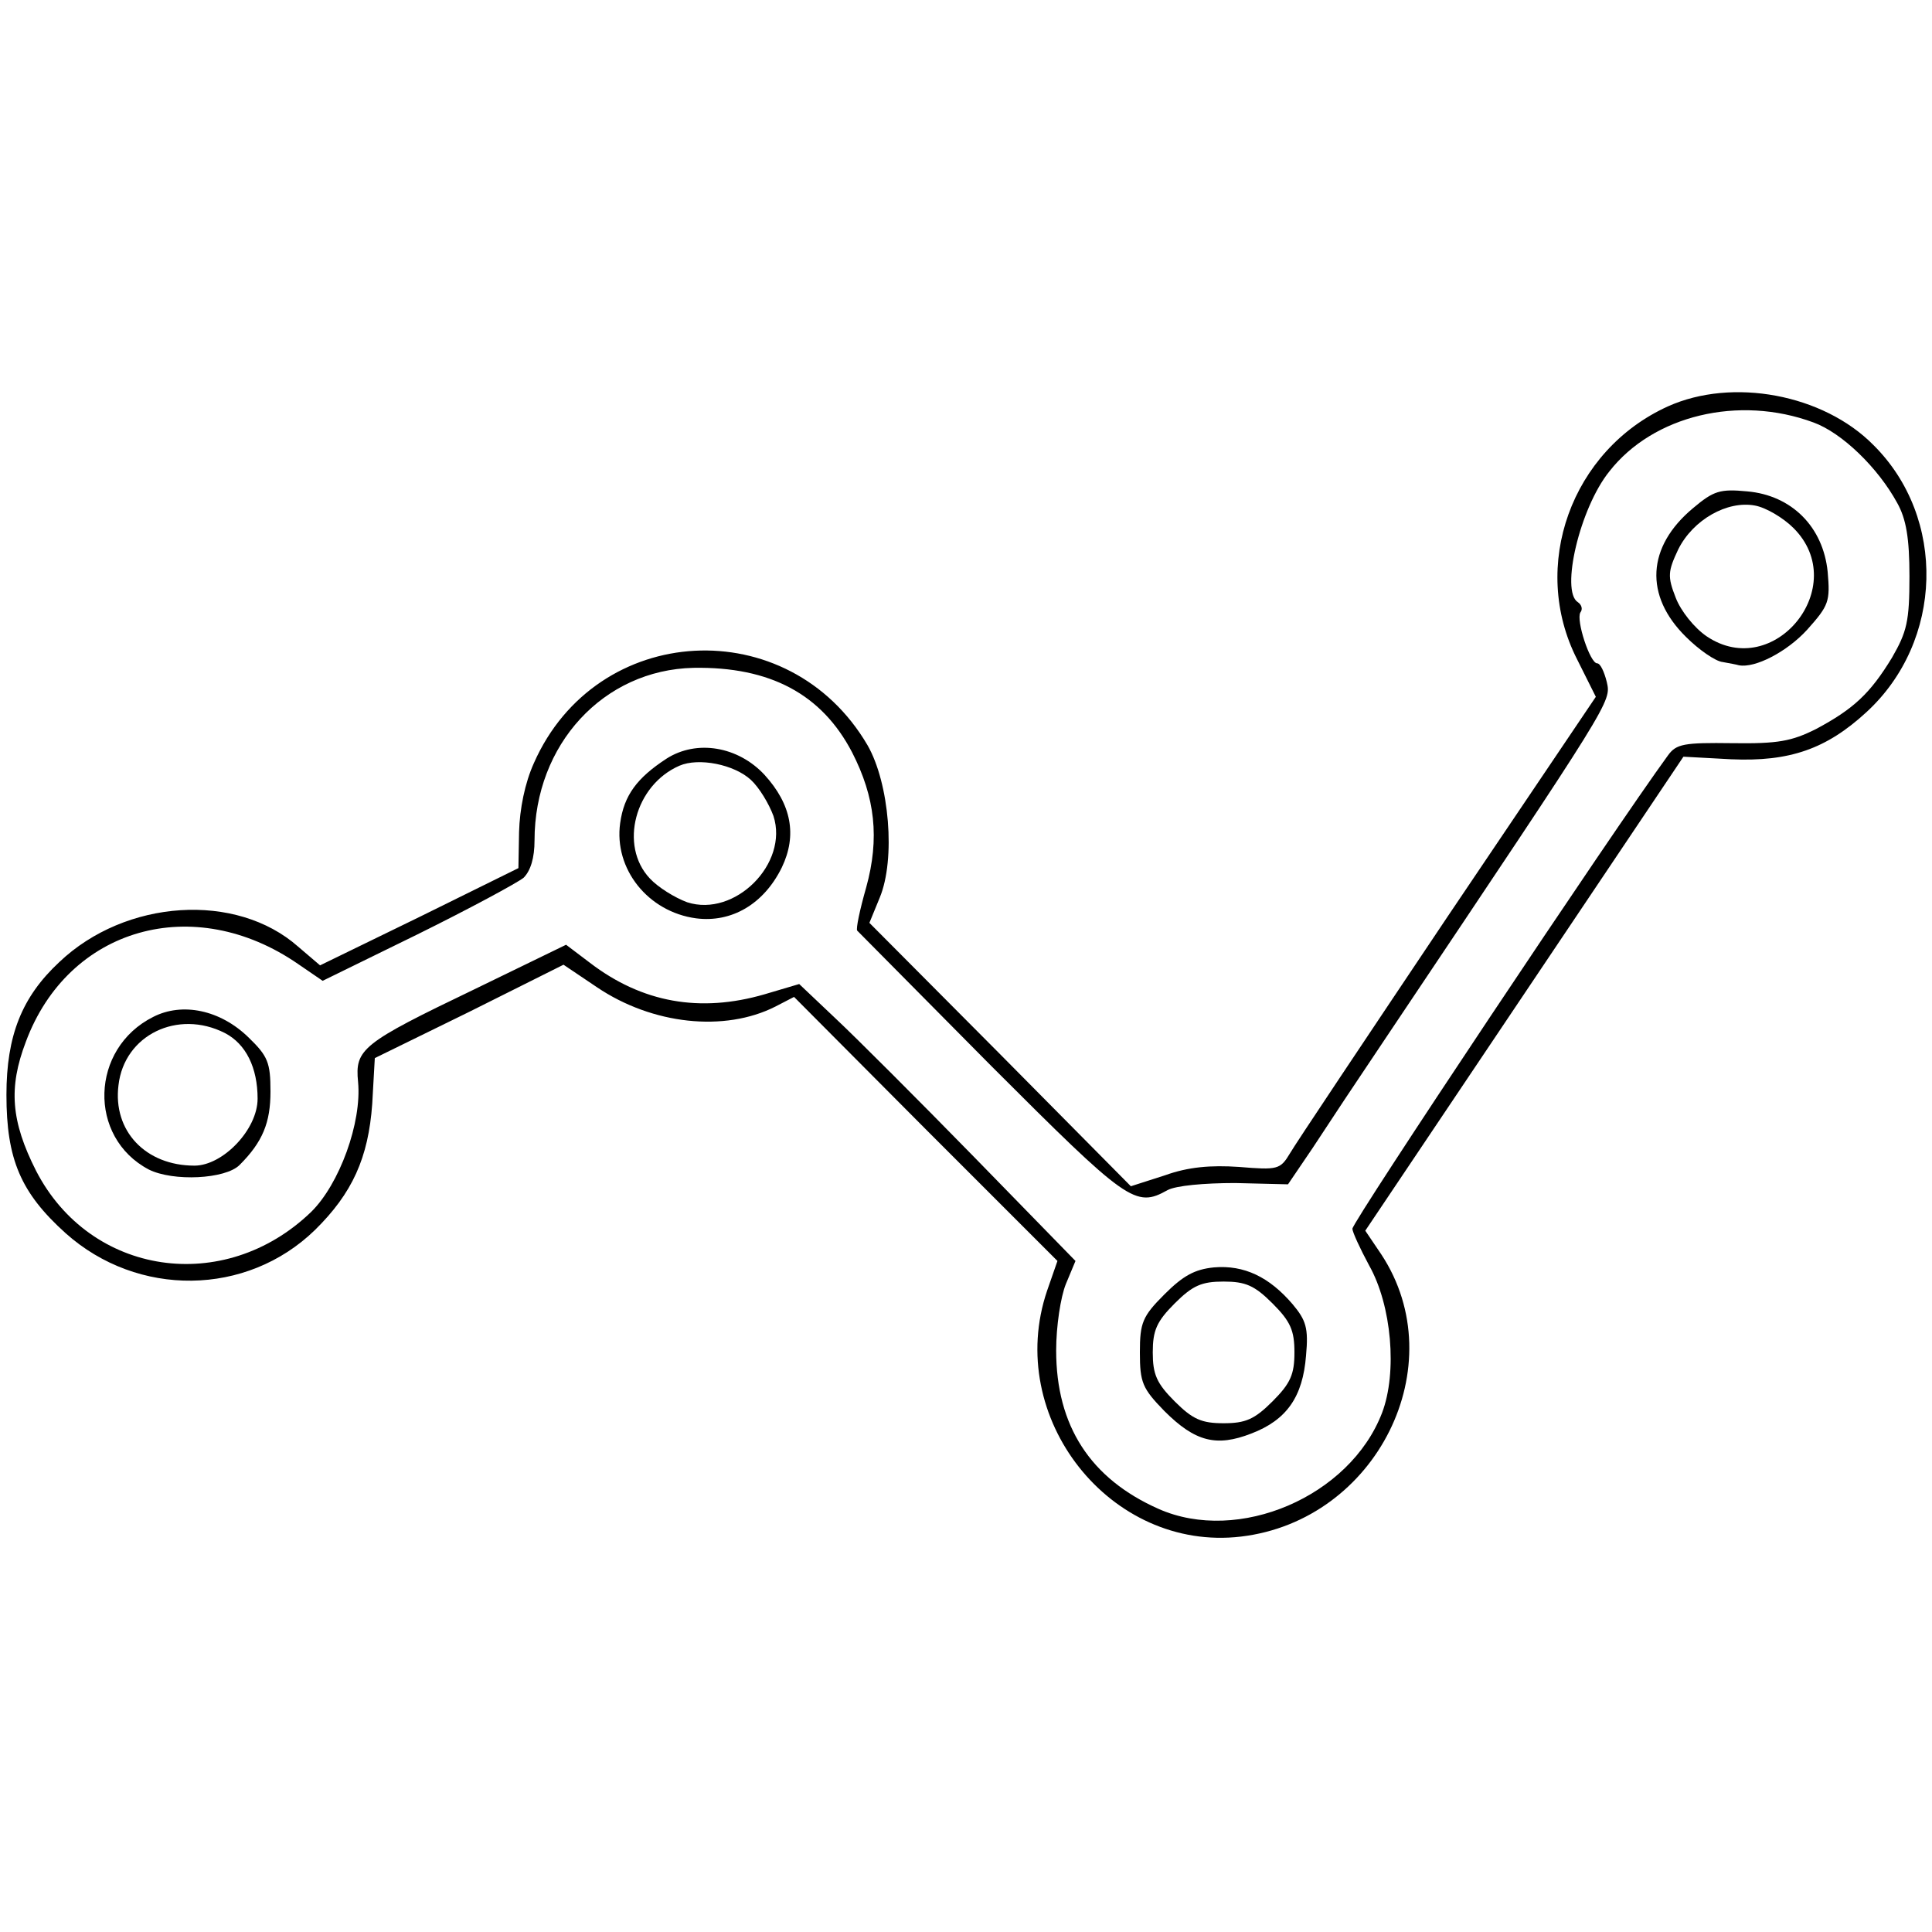  <svg version="1.0" xmlns="http://www.w3.org/2000/svg"  width="300pt" height="300pt" viewBox="0 0 300 300"  preserveAspectRatio="xMidYMid meet">  <g transform="translate(0,300) scale(0.1,-0.1)" fill="#000000" stroke="none"> <path d="M2590 2369 c-150 -68 -215 -248 -141 -393 l29 -58 -230 -341 c-126 -188 -237 -354 -245 -368 -15 -25 -19 -26 -79 -21 -44 3 -79 0 -115 -13 l-53 -17 -203 205 -203 204 16 39 c25 60 15 178 -19 237 -122 208 -421 192 -518 -28 -14 -31 -22 -71 -23 -107 l-1 -56 -154 -76 -154 -75 -34 29 c-96 85 -268 74 -371 -24 -58 -54 -82 -114 -82 -206 0 -100 22 -152 92 -215 112 -100 281 -98 387 5 58 57 83 112 89 196 l4 71 147 72 146 73 52 -35 c86 -58 198 -70 277 -30 l29 15 204 -205 205 -205 -16 -46 c-67 -197 98 -406 301 -382 211 25 331 266 218 438 l-25 37 247 368 247 368 74 -4 c91 -4 148 16 210 73 120 110 125 302 11 415 -78 79 -219 105 -319 60z m226 -25 c44 -16 100 -70 130 -125 14 -25 19 -55 19 -114 0 -70 -4 -86 -27 -126 -34 -56 -60 -80 -118 -111 -38 -19 -59 -23 -130 -22 -75 1 -87 -1 -100 -19 -84 -115 -490 -724 -490 -735 0 -5 12 -31 26 -57 35 -62 44 -166 20 -229 -50 -130 -223 -204 -347 -149 -106 47 -159 129 -159 246 0 38 7 83 15 103 l15 36 -158 162 c-86 88 -183 185 -214 214 l-57 54 -54 -16 c-100 -29 -190 -13 -271 49 l-37 28 -142 -69 c-175 -84 -186 -93 -181 -144 6 -63 -29 -159 -73 -202 -135 -130 -343 -99 -427 64 -39 77 -43 129 -16 200 66 178 261 233 423 121 l38 -26 147 72 c81 40 155 80 165 88 11 11 17 31 17 58 0 149 107 265 247 268 119 2 199 -41 246 -131 36 -70 43 -134 22 -210 -10 -35 -16 -64 -14 -67 2 -2 96 -97 208 -210 212 -212 224 -221 274 -193 13 7 57 11 105 11 l82 -2 38 56 c48 73 46 70 121 182 345 515 343 511 336 542 -4 16 -10 29 -15 29 -11 0 -33 67 -26 79 4 5 2 12 -4 16 -27 17 3 146 49 203 68 87 201 119 317 76z"/> <path d="M2629 2211 c-72 -60 -76 -136 -11 -200 20 -20 46 -38 57 -39 11 -2 22 -4 25 -5 25 -5 75 21 106 55 34 38 36 44 32 90 -7 70 -56 119 -125 125 -42 4 -52 1 -84 -26z m156 -31 c90 -90 -30 -239 -135 -168 -19 13 -40 39 -48 60 -13 33 -12 41 4 75 23 46 76 76 119 68 17 -3 44 -19 60 -35z"/> <path d="M1035 1822 c-46 -30 -66 -57 -72 -100 -10 -71 43 -138 118 -148 55 -7 105 22 133 79 24 50 15 98 -27 144 -41 44 -105 55 -152 25z m131 -33 c13 -12 28 -37 35 -56 24 -74 -60 -158 -134 -134 -19 7 -45 23 -58 37 -48 51 -23 145 46 175 30 13 85 2 111 -22z"/> <path d="M238 1421 c-98 -49 -102 -187 -7 -237 38 -19 119 -15 141 7 36 36 48 66 48 114 0 45 -4 55 -34 84 -44 43 -103 55 -148 32z m111 -25 c33 -17 51 -54 51 -102 0 -48 -54 -104 -98 -104 -76 0 -127 54 -118 125 9 78 92 118 165 81z"/> <path d="M1885 1032 c-30 -3 -48 -13 -77 -42 -34 -34 -38 -44 -38 -90 0 -47 4 -56 38 -91 48 -48 81 -56 135 -35 55 21 80 57 85 121 4 43 0 55 -21 80 -36 42 -75 61 -122 57z m91 -56 c28 -28 34 -42 34 -76 0 -34 -6 -48 -34 -76 -28 -28 -42 -34 -76 -34 -34 0 -48 6 -76 34 -28 28 -34 42 -34 76 0 34 6 48 34 76 28 28 42 34 76 34 34 0 48 -6 76 -34z"/> </g> </svg> 